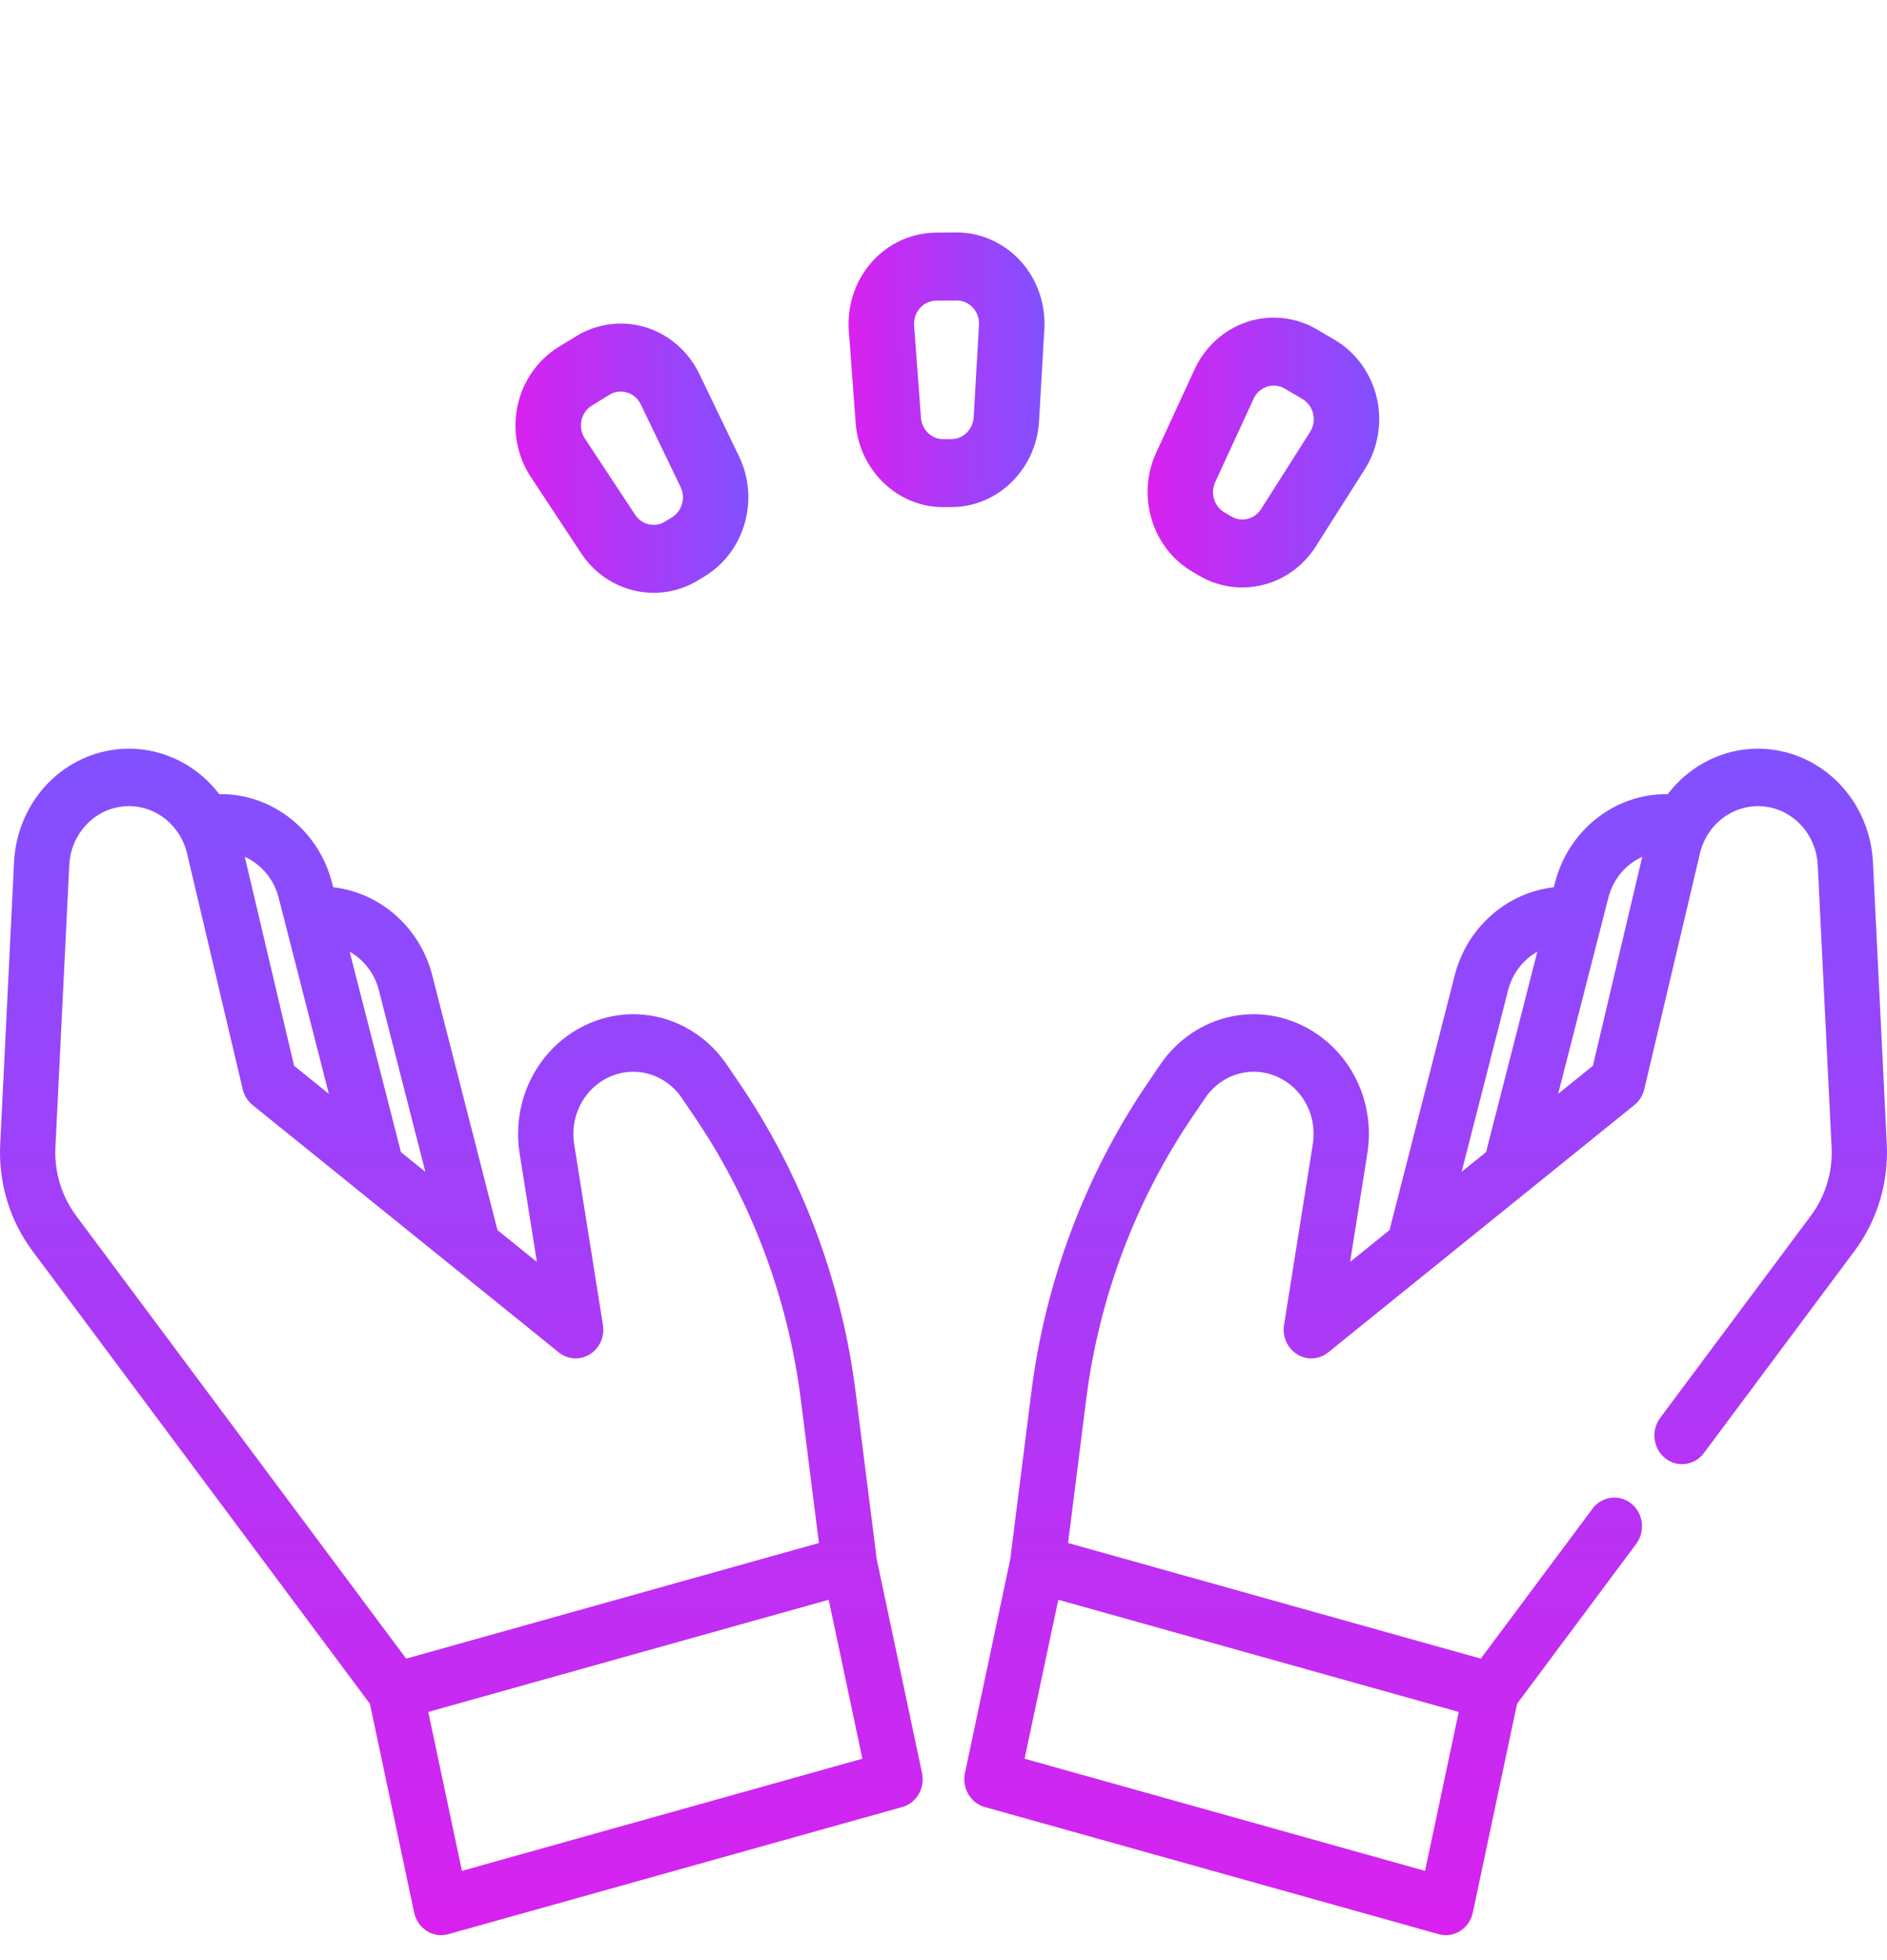 <svg width="104" height="108" viewBox="0 0 104 108" fill="none" xmlns="http://www.w3.org/2000/svg">
<g clip-path="url(#clip0)">
<path d="M103.989 63.047L103.225 47.503C103.148 45.953 102.544 44.476 101.526 43.345C100.507 42.209 99.128 41.483 97.646 41.3C95.394 41.019 93.247 42.009 91.915 43.757C88.998 43.712 86.383 45.763 85.67 48.758L85.637 48.888C83.039 49.177 80.796 51.13 80.147 53.851L76.582 67.777L74.409 69.532L75.361 63.546C75.417 63.187 75.446 62.827 75.446 62.475C75.446 60.262 74.383 58.209 72.602 56.986C69.723 55.008 65.91 55.756 63.922 58.688L63.197 59.759C59.809 64.759 57.613 70.607 56.847 76.67L55.678 85.917L53.181 97.697C53.007 98.522 53.487 99.344 54.273 99.564L79.288 106.569C79.419 106.606 79.552 106.624 79.685 106.624C79.961 106.624 80.234 106.546 80.475 106.395C80.831 106.17 81.083 105.804 81.173 105.382L83.612 93.875L90.179 85.065C90.694 84.374 90.572 83.38 89.907 82.845C89.242 82.311 88.284 82.437 87.769 83.128L81.612 91.388L58.865 85.018L59.868 77.082C60.57 71.524 62.583 66.163 65.689 61.58L66.414 60.509C67.446 58.986 69.426 58.598 70.921 59.625C71.847 60.261 72.399 61.327 72.399 62.476C72.399 62.658 72.384 62.847 72.355 63.034L70.768 73.005C70.666 73.647 70.953 74.289 71.492 74.622C72.031 74.956 72.712 74.912 73.206 74.512L90.08 60.883C90.351 60.664 90.542 60.357 90.624 60.011L93.69 47.025C94.085 45.346 95.63 44.236 97.285 44.443C98.054 44.537 98.769 44.914 99.299 45.504C99.828 46.092 100.142 46.861 100.183 47.666L100.946 63.208C101.013 64.566 100.608 65.907 99.805 66.983L91.499 78.125C90.984 78.816 91.106 79.809 91.771 80.344C92.436 80.879 93.393 80.753 93.908 80.062L102.214 68.921C103.462 67.246 104.093 65.16 103.989 63.047ZM78.54 103.083L56.47 96.903L58.326 88.145L80.396 94.325L78.54 103.083ZM83.095 54.65C83.098 54.641 83.1 54.631 83.102 54.621C83.329 53.66 83.939 52.884 84.729 52.435L81.902 63.48L80.556 64.567L83.095 54.65ZM87.791 58.723L85.876 60.27L88.618 49.558C88.621 49.548 88.623 49.537 88.626 49.527C88.877 48.46 89.594 47.624 90.51 47.209L87.791 58.723Z" fill="url(#paint0_linear)"/>
<path d="M48.32 85.912L47.153 76.671C46.387 70.608 44.191 64.76 40.802 59.759L40.076 58.688C38.089 55.756 34.277 55.008 31.397 56.985C29.314 58.415 28.231 60.992 28.638 63.55L29.59 69.532L27.418 67.778L23.852 53.851C23.202 51.13 20.961 49.177 18.363 48.888L18.33 48.759C17.616 45.76 14.995 43.709 12.084 43.756C10.751 42.009 8.605 41.02 6.354 41.299C3.279 41.683 0.933 44.292 0.775 47.504L0.011 63.046C-0.093 65.16 0.537 67.246 1.785 68.92L20.388 93.878L22.826 105.382C22.916 105.804 23.168 106.17 23.524 106.395C23.764 106.546 24.038 106.624 24.314 106.624C24.447 106.624 24.58 106.606 24.711 106.57L49.726 99.565C50.512 99.345 50.992 98.522 50.818 97.697L48.32 85.912ZM20.897 54.621C20.899 54.631 20.902 54.641 20.904 54.65L23.443 64.568L22.098 63.482L19.271 52.436C20.06 52.885 20.67 53.66 20.897 54.621ZM15.374 49.527C15.376 49.537 15.379 49.547 15.381 49.557L18.124 60.272L16.208 58.724L13.491 47.208C14.404 47.623 15.122 48.459 15.374 49.527ZM3.054 63.207L3.818 47.665C3.9 45.996 5.119 44.64 6.717 44.441C6.849 44.425 6.98 44.417 7.111 44.417C8.609 44.417 9.946 45.48 10.31 47.025L13.375 60.012C13.457 60.358 13.649 60.665 13.919 60.884L30.792 74.512C31.287 74.912 31.968 74.956 32.506 74.623C33.045 74.29 33.333 73.648 33.231 73.005L31.644 63.034C31.433 61.706 31.995 60.367 33.077 59.625C34.573 58.598 36.553 58.987 37.585 60.509L38.31 61.58C41.416 66.164 43.429 71.525 44.131 77.082L45.134 85.019L39.852 86.497L22.385 91.388L4.194 66.983C3.392 65.907 2.987 64.566 3.054 63.207ZM25.459 103.083L23.603 94.325L45.673 88.145L47.529 96.903L25.459 103.083Z" fill="url(#paint1_linear)"/>
<path d="M46.768 17.89C46.769 18.003 46.773 18.117 46.782 18.23L47.16 23.309C47.355 25.931 49.492 27.967 52.025 27.944L52.478 27.94C55.01 27.917 57.113 25.842 57.265 23.216L57.558 18.131C57.638 16.747 57.156 15.376 56.236 14.371C55.316 13.365 54.022 12.796 52.687 12.808L51.563 12.819C50.228 12.831 48.944 13.424 48.041 14.446C47.212 15.384 46.757 16.623 46.768 17.89ZM52.718 16.555C53.062 16.552 53.382 16.693 53.619 16.952C53.836 17.19 53.955 17.494 53.957 17.818C53.958 17.848 53.957 17.878 53.955 17.908L53.662 22.992C53.624 23.66 53.09 24.187 52.446 24.193L51.994 24.197C51.35 24.203 50.807 23.686 50.758 23.019L50.38 17.941C50.353 17.585 50.467 17.243 50.699 16.979C50.932 16.716 51.25 16.569 51.594 16.566L52.718 16.555Z" fill="url(#paint2_linear)"/>
<path d="M38.866 31.734C41.048 30.399 41.87 27.511 40.737 25.158L38.542 20.603C37.945 19.362 36.867 18.425 35.586 18.033C34.306 17.64 32.911 17.818 31.76 18.522L30.792 19.114C29.641 19.818 28.815 20.998 28.525 22.352C28.445 22.725 28.408 23.104 28.411 23.481C28.419 24.474 28.71 25.454 29.257 26.283L32.03 30.485C33.462 32.654 36.293 33.308 38.476 31.973L38.866 31.734ZM35.007 28.366L32.234 24.164C32.039 23.87 31.973 23.515 32.048 23.166C32.122 22.817 32.327 22.524 32.624 22.343L33.592 21.751C33.888 21.569 34.233 21.525 34.564 21.627C34.894 21.728 35.161 21.96 35.315 22.28L37.51 26.835C37.595 27.013 37.637 27.204 37.639 27.392C37.642 27.835 37.423 28.268 37.034 28.506L37.034 28.506L36.645 28.744C36.09 29.083 35.371 28.917 35.007 28.366Z" fill="url(#paint3_linear)"/>
<path d="M65.836 20.355L63.719 24.95C63.393 25.657 63.242 26.408 63.248 27.149C63.263 28.895 64.153 30.581 65.7 31.491L66.094 31.722C68.299 33.017 71.119 32.312 72.513 30.116L75.215 25.865C75.951 24.707 76.194 23.269 75.881 21.921C75.568 20.573 74.722 19.408 73.559 18.725L72.582 18.151C71.419 17.468 70.022 17.315 68.748 17.731C67.474 18.147 66.413 19.103 65.836 20.355ZM70.805 21.412L71.783 21.986C72.082 22.163 72.292 22.451 72.373 22.799C72.395 22.895 72.407 22.993 72.408 23.09C72.41 23.34 72.34 23.585 72.204 23.8L69.502 28.052C69.147 28.61 68.431 28.789 67.871 28.46L67.478 28.229C66.917 27.9 66.696 27.17 66.974 26.567L69.091 21.972C69.24 21.649 69.503 21.413 69.831 21.305C70.16 21.198 70.506 21.236 70.805 21.412Z" fill="url(#paint4_linear)"/>
</g>
<defs>
<linearGradient id="paint0_linear" x1="78.573" y1="41.253" x2="78.573" y2="106.624" gradientUnits="userSpaceOnUse">
<stop stop-color="#8151FF"/>
<stop offset="1" stop-color="#D821EF"/>
</linearGradient>
<linearGradient id="paint1_linear" x1="25.427" y1="41.252" x2="25.427" y2="106.624" gradientUnits="userSpaceOnUse">
<stop stop-color="#8151FF"/>
<stop offset="1" stop-color="#D821EF"/>
</linearGradient>
<linearGradient id="paint2_linear" x1="57.587" y1="20.328" x2="46.789" y2="20.418" gradientUnits="userSpaceOnUse">
<stop stop-color="#8151FF"/>
<stop offset="1" stop-color="#D821EF"/>
</linearGradient>
<linearGradient id="paint3_linear" x1="41.226" y1="25.191" x2="28.426" y2="25.299" gradientUnits="userSpaceOnUse">
<stop stop-color="#8151FF"/>
<stop offset="1" stop-color="#D821EF"/>
</linearGradient>
<linearGradient id="paint4_linear" x1="76.029" y1="24.874" x2="63.23" y2="24.982" gradientUnits="userSpaceOnUse">
<stop stop-color="#8151FF"/>
<stop offset="1" stop-color="#D821EF"/>
</linearGradient>
<clipPath id="clip0">
<rect width="104" height="108" fill="white"/>
</clipPath>
</defs>
</svg>
